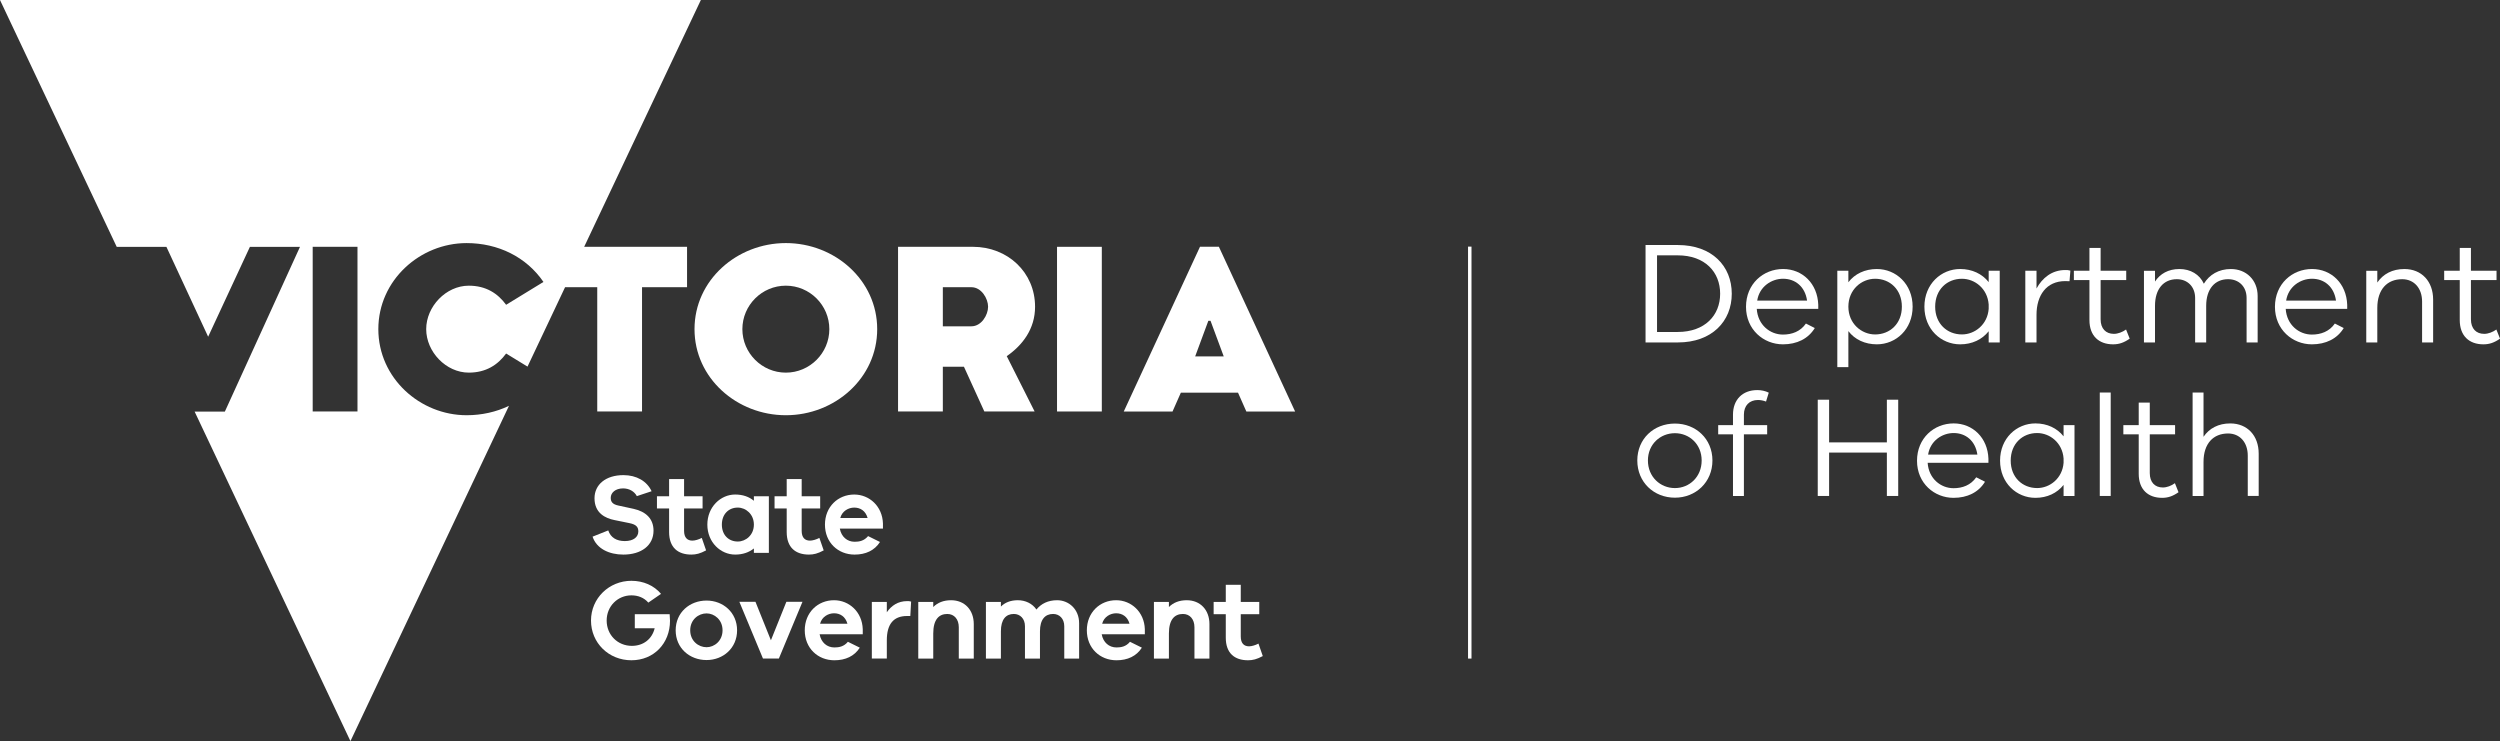 <?xml version="1.0" encoding="UTF-8" standalone="no"?>
<svg
   xmlns:dc="http://purl.org/dc/elements/1.1/"
   xmlns:cc="http://creativecommons.org/ns#"
   xmlns:rdf="http://www.w3.org/1999/02/22-rdf-syntax-ns#"
   xmlns:svg="http://www.w3.org/2000/svg"
   xmlns="http://www.w3.org/2000/svg"
   xmlns:sodipodi="http://sodipodi.sourceforge.net/DTD/sodipodi-0.dtd"
   xmlns:inkscape="http://www.inkscape.org/namespaces/inkscape"
   viewBox="0 0 557.812 165.363"
   height="165.363"
   width="557.812"
   xml:space="preserve"
   version="1.1"
   id="svg4155"
   sodipodi:docname="DH Logo White.svg"
   inkscape:version="1.0.1 (3bc2e813f5, 2020-09-07)"><rect x="0" y="0" width="557.812" height="165.363" fill="#333333" stroke="none"/><sodipodi:namedview
     pagecolor="#ffffff"
     bordercolor="#666666"
     borderopacity="1"
     objecttolerance="10"
     gridtolerance="10"
     guidetolerance="10"
     inkscape:pageopacity="0"
     inkscape:pageshadow="2"
     inkscape:window-width="1920"
     inkscape:window-height="1001"
     id="namedview923"
     showgrid="false"
     inkscape:zoom="2.1781513"
     inkscape:cx="278.90625"
     inkscape:cy="82.681252"
     inkscape:window-x="-9"
     inkscape:window-y="1341"
     inkscape:window-maximized="1"
     inkscape:current-layer="svg4155"
     inkscape:document-rotation="0" /><defs
     id="defs4159" /><g
     transform="matrix(1.25,0,0,-1.25,0,165.363)"
     id="g4163"><g
       transform="scale(0.1,0.1)"
       id="g4165"><path
         id="path4167"
         style="fill:#ffffff;fill-opacity:1;fill-rule:nonzero;stroke:none"
         d="M 2141.99,882.441 2005.9,588.32 l 87.05,0 14.9,33.711 101.99,0 14.9,-33.711 87.06,0 -136.1,294.121 -33.71,0 z m -8.61,-195.687 23.5,63.504 3.92,0 23.55,-63.504 -50.97,0" /><path
         id="path4169"
         style="fill:#ffffff;fill-opacity:1;fill-rule:nonzero;stroke:none"
         d="m 1251.03,1322.87 -1251.03,0 208.359,-440.62 88.707,0 74.485,-160.395 74.527,160.395 89.391,0 -134.121,-294.086 -53.918,0 L 625.535,0 908.523,598.504 c -22.859,-10.984 -48.601,-16.766 -75.632,-16.766 -83.106,0 -157.559,66.235 -157.559,153.649 0,87.375 74.453,153.609 157.559,153.609 56.035,0 106.621,-24.66 137.168,-69.351 l -66.633,-40.786 c -14.891,20.395 -36.043,34.106 -66.629,34.106 -40.742,0 -76.027,-37.231 -76.027,-77.578 0,-40.387 35.285,-77.614 76.027,-77.614 30.586,0 51.738,13.715 66.629,34.106 l 38.195,-23.375 67.029,141.73 57.43,0 0,-221.851 79.95,0 0,221.851 80.35,0 0,72.121 -183.63,0 208.28,440.515 z m -612.925,-734.487 -79.953,0 0,293.933 79.953,0 0,-293.933" /><path
         id="path4171"
         style="fill:#ffffff;fill-opacity:1;fill-rule:nonzero;stroke:none"
         d="m 1402.75,889.02 c -87.42,0 -163.05,-66.239 -163.05,-153.649 0,-87.418 75.63,-153.648 163.05,-153.648 87.42,0 163.05,66.23 163.05,153.648 0,87.41 -75.63,153.649 -163.05,153.649 m 0,-231.266 c -42.72,0 -77.61,34.894 -77.61,77.617 0,42.719 34.89,77.609 77.61,77.609 42.72,0 77.61,-34.89 77.61,-77.609 0,-42.723 -34.89,-77.617 -77.61,-77.617" /><path
         id="path4173"
         style="fill:#ffffff;fill-opacity:1;fill-rule:nonzero;stroke:none"
         d="m 1847.59,775.352 c 0,61.527 -49.01,107.011 -110.93,107.011 l -133.65,0 0,-293.976 79.94,0 0,79.949 37.66,0 36.44,-79.949 89.75,0 -49.76,98.797 c 28.21,19.562 50.55,48.566 50.55,88.168 m -113.67,-34.899 -50.97,0 0,69.789 50.97,0 c 18.03,0 29.81,-20.39 29.81,-34.89 0,-14.508 -11.78,-34.899 -29.81,-34.899" /><path
         id="path4175"
         style="fill:#ffffff;fill-opacity:1;fill-rule:nonzero;stroke:none"
         d="m 1886.79,588.402 79.941,0 0,293.941 -79.941,0 0,-293.941 z" /><path
         id="path4177"
         style="fill:#ffffff;fill-opacity:1;fill-rule:nonzero;stroke:none"
         d="m 1057.75,364.988 27.97,11.129 c 4.45,-13.14 15.19,-19.023 29.58,-19.023 15.79,0 24.12,7.5 24.12,17.23 0,7.684 -3.66,12.352 -15.79,14.789 l -26.79,5.457 c -16.19,3.231 -35.64,12.348 -35.64,38.914 0,24.301 19.85,41.321 51.66,41.321 23.3,0 41.96,-10.735 50.25,-28.754 l -26.34,-8.723 c -4.46,8.508 -13.75,13.785 -24.52,13.785 -13.75,0 -22.08,-7.718 -22.08,-16.836 0,-6.894 3.05,-11.523 13.57,-13.75 l 27.18,-5.89 c 22.08,-4.844 35.64,-17.84 35.64,-38.914 0,-26.348 -21.68,-42.754 -53.89,-42.754 -25.34,0 -47.81,10.554 -54.92,32.019" /><path
         id="path4179"
         style="fill:#ffffff;fill-opacity:1;fill-rule:nonzero;stroke:none"
         d="m 1260.38,340.473 c -10.55,-5.672 -17.84,-7.504 -26.35,-7.504 -23.9,0 -39.69,12.562 -39.69,40.312 l 0,41.965 -21.69,0 0,21.863 21.69,0 0,30.625 26.73,0 0,-30.625 33.03,0 0,-21.863 -33.03,0 0,-39.914 c 0,-12.176 5.89,-17.453 14.8,-17.453 4.67,0 11.55,2.047 16.8,4.883 l 7.71,-22.289" /><path
         id="path4181"
         style="fill:#ffffff;fill-opacity:1;fill-rule:nonzero;stroke:none"
         d="m 1372.42,437.121 0,-101.125 -26.74,0 0,7.934 c -8.5,-6.895 -19.68,-10.953 -33.43,-10.953 -25.73,0 -49.64,21.683 -49.64,53.492 0,31.804 23.91,53.707 49.64,53.707 13.75,0 24.93,-4.059 33.43,-11.168 l 0,8.113 26.74,0 z m -26.74,-50.652 c 0,18.633 -14.39,30.406 -28.79,30.406 -16.19,0 -28.37,-11.773 -28.37,-30.406 0,-18.633 12.18,-30.192 28.37,-30.192 14.4,0 28.79,11.559 28.79,30.192" /><path
         id="path4183"
         style="fill:#ffffff;fill-opacity:1;fill-rule:nonzero;stroke:none"
         d="m 1470.3,340.473 c -10.55,-5.672 -17.84,-7.504 -26.35,-7.504 -23.91,0 -39.7,12.562 -39.7,40.312 l 0,41.965 -21.68,0 0,21.863 21.68,0 0,30.625 26.74,0 0,-30.625 33.02,0 0,-21.863 -33.02,0 0,-39.914 c 0,-12.176 5.88,-17.453 14.79,-17.453 4.67,0 11.56,2.047 16.8,4.883 l 7.72,-22.289" /><path
         id="path4185"
         style="fill:#ffffff;fill-opacity:1;fill-rule:nonzero;stroke:none"
         d="m 1576.06,379.379 -77,0 c 2.66,-14.609 13.18,-23.516 26.35,-23.516 8.11,0 17.01,1.438 24.12,10.125 l 21.25,-10.519 c -9.73,-15.188 -25.52,-22.504 -45.37,-22.504 -29.58,0 -52.88,21.68 -52.88,53.484 0,31.84 23.3,53.707 52.26,53.707 26.97,0 50.27,-20.859 51.27,-51.66 l 0,-9.117 z m -76.18,18.848 48.83,0 c -3.63,12.961 -13.18,18.628 -23.92,18.628 -10.11,0 -21.68,-6.066 -24.91,-18.628" /><path
         id="path4187"
         style="fill:#ffffff;fill-opacity:1;fill-rule:nonzero;stroke:none"
         d="m 1195.95,214.84 c 0,-40.309 -28.76,-70.508 -68.89,-70.508 -40.54,0 -72.12,30.988 -72.12,70.898 0,39.739 32.2,70.942 72.12,70.942 21.29,0 40.31,-8.332 52.87,-23.301 l -22.68,-15.621 c -7.68,8.91 -18.45,12.961 -30.19,12.961 -24.31,0 -44.16,-19.231 -44.16,-44.981 0,-25.73 19.64,-45.191 44.98,-45.191 20.64,0 36.04,12.172 40.71,31.41 l -35.47,0 0,25.129 62.22,0 c 0.39,-4.668 0.61,-8.508 0.61,-11.738" /><path
         id="path4189"
         style="fill:#ffffff;fill-opacity:1;fill-rule:nonzero;stroke:none"
         d="m 1315.7,197.809 c 0,-31.809 -24.91,-53.09 -54.49,-53.09 -30.2,0 -55.14,21.281 -55.14,53.09 0,31.812 24.94,53.101 55.14,53.101 29.58,0 54.49,-21.289 54.49,-53.101 m -25.95,0 c 0,18.851 -14.58,30.191 -28.54,30.191 -14.61,0 -29.19,-11.34 -29.19,-30.191 0,-18.848 14.58,-30.188 29.19,-30.188 13.96,0 28.54,11.34 28.54,30.188" /><path
         id="path4191"
         style="fill:#ffffff;fill-opacity:1;fill-rule:nonzero;stroke:none"
         d="m 1432.41,248.68 -42.15,-101.309 -28.36,0 -42.14,101.309 28.75,0 27.57,-68.68 27.58,68.68 28.75,0" /><path
         id="path4193"
         style="fill:#ffffff;fill-opacity:1;fill-rule:nonzero;stroke:none"
         d="m 1540.01,190.719 -77,0 c 2.65,-14.61 13.17,-23.508 26.34,-23.508 8.12,0 17.03,1.437 24.14,10.117 l 21.25,-10.508 c -9.73,-15.191 -25.53,-22.511 -45.39,-22.511 -29.58,0 -52.87,21.679 -52.87,53.492 0,31.84 23.29,53.699 52.27,53.699 26.96,0 50.25,-20.859 51.26,-51.66 l 0,-9.121 z m -76.17,18.851 48.82,0 c -3.63,12.961 -13.18,18.629 -23.91,18.629 -10.13,0 -21.68,-6.07 -24.91,-18.629" /><path
         id="path4195"
         style="fill:#ffffff;fill-opacity:1;fill-rule:nonzero;stroke:none"
         d="m 1626.34,249.078 -1.44,-25.738 -5.86,0 c -24.72,0 -36.07,-15.192 -36.07,-43.371 l 0,-32.59 -26.75,0 0,101.09 26.75,0 0,-18.449 c 8.11,11.769 19.85,19.89 36.26,19.89 2.65,0 4.67,0 7.11,-0.832" /><path
         id="path4197"
         style="fill:#ffffff;fill-opacity:1;fill-rule:nonzero;stroke:none"
         d="m 1738.18,208.961 0,-61.602 -26.74,0 0,55.93 c 0,14.18 -8.11,23.691 -20.46,23.691 -15.19,0 -25.13,-10.121 -25.13,-34.859 l 0,-44.762 -26.74,0 0,101.129 26.74,0 0,-9.129 c 7.9,7.903 18.46,12.141 31.81,12.141 24.3,0 40.52,-17.41 40.52,-42.539" /><path
         id="path4199"
         style="fill:#ffffff;fill-opacity:1;fill-rule:nonzero;stroke:none"
         d="m 1926.22,210.582 0,-63.223 -26.52,0 0,57.731 c 0,13.609 -8.73,21.898 -19.9,21.898 -14.18,0 -23.47,-9.726 -23.47,-31.019 l 0,-48.61 -26.78,0 0,57.731 c 0,13.609 -8.69,21.898 -19.85,21.898 -14.18,0 -23.09,-9.726 -23.09,-31.019 l 0,-48.61 -26.75,0 0,101.102 26.75,0 0,-8.289 c 7.07,7.098 17.01,11.34 30.2,11.34 13.56,0 25.91,-5.891 33.24,-16.621 8.29,10.328 20.63,16.621 36.86,16.621 21.08,0 39.31,-16.192 39.31,-40.93" /><path
         id="path4201"
         style="fill:#ffffff;fill-opacity:1;fill-rule:nonzero;stroke:none"
         d="m 2043.53,190.719 -77,0 c 2.66,-14.61 13.18,-23.508 26.36,-23.508 8.11,0 17.01,1.437 24.12,10.117 l 21.25,-10.508 c -9.73,-15.191 -25.53,-22.511 -45.37,-22.511 -29.59,0 -52.88,21.679 -52.88,53.492 0,31.84 23.29,53.699 52.26,53.699 26.97,0 50.26,-20.859 51.26,-51.66 l 0,-9.121 z m -76.17,18.851 48.82,0 c -3.62,12.961 -13.17,18.629 -23.91,18.629 -10.12,0 -21.68,-6.07 -24.91,-18.629" /><path
         id="path4203"
         style="fill:#ffffff;fill-opacity:1;fill-rule:nonzero;stroke:none"
         d="m 2158.84,208.961 0,-61.602 -26.75,0 0,55.93 c 0,14.18 -8.11,23.691 -20.46,23.691 -15.19,0 -25.13,-10.121 -25.13,-34.859 l 0,-44.762 -26.75,0 0,101.129 26.75,0 0,-9.129 c 7.9,7.903 18.45,12.141 31.81,12.141 24.31,0 40.53,-17.41 40.53,-42.539" /><path
         id="path4205"
         style="fill:#ffffff;fill-opacity:1;fill-rule:nonzero;stroke:none"
         d="m 2254.07,151.82 c -10.56,-5.672 -17.84,-7.5 -26.35,-7.5 -23.9,0 -39.7,12.559 -39.7,40.309 l 0,41.973 -21.68,0 0,21.859 21.68,0 0,30.617 26.74,0 0,-30.617 33.03,0 0,-21.859 -33.03,0 0,-39.922 c 0,-12.168 5.89,-17.45 14.8,-17.45 4.66,0 11.55,2.051 16.8,4.879 l 7.71,-22.289" /><path
         id="path4207"
         style="fill:#ffffff;fill-opacity:1;fill-rule:nonzero;stroke:none"
         d="m 2620.45,147.352 6.172,0 0,735.348 -6.172,0 0,-735.348 z" /><path
         id="path4209"
         style="fill:#ffffff;fill-opacity:1;fill-rule:nonzero;stroke:none"
         d="m 3091.2,798.59 c 0,-49.039 -35.28,-86.949 -96.28,-86.949 l -57.62,0 0,173.89 57.62,0 c 61,0 96.28,-37.621 96.28,-86.941 m -20.74,0 c 0,38.66 -27,68.527 -75.78,68.527 l -36.88,0 0,-136.777 36.88,0 c 48.78,0 75.78,29.836 75.78,68.25" /><path
         id="path4211"
         style="fill:#ffffff;fill-opacity:1;fill-rule:nonzero;stroke:none"
         d="m 3245.61,771.598 -109.78,0 c 1.8,-28.797 23.88,-45.918 46.71,-45.918 16.08,0 31.16,5.418 41.03,19.711 l 15.83,-8.043 c -11.71,-19.207 -31.95,-29.078 -56.86,-29.078 -34.5,0 -65.91,26.207 -65.91,66.949 0,41.035 30.87,67.492 66.16,67.492 34.53,0 61.53,-25.953 62.82,-63.863 l 0,-7.25 z m -108.99,14.789 88.99,0 c -3.62,25.16 -21.28,38.949 -42.82,38.949 -20.75,0 -42.29,-14.039 -46.17,-38.949" /><path
         id="path4213"
         style="fill:#ffffff;fill-opacity:1;fill-rule:nonzero;stroke:none"
         d="m 3414.04,775.492 c 0,-40.492 -29.83,-67.203 -63.83,-67.203 -21.29,0 -39.45,8.547 -50.87,23.586 l 0,-64.332 -19.74,0 0,172.066 19.74,0 0,-20.539 c 11.42,15.078 29.58,23.625 50.87,23.625 34,0 63.83,-26.711 63.83,-67.203 m -19.21,0 c 0,30.621 -21.29,49.828 -47.74,49.828 -24.16,0 -47.75,-19.207 -47.75,-49.828 0,-30.371 23.59,-49.574 47.75,-49.574 26.45,0 47.74,19.203 47.74,49.574" /><path
         id="path4215"
         style="fill:#ffffff;fill-opacity:1;fill-rule:nonzero;stroke:none"
         d="m 3569.5,839.59 0,-127.945 -19.71,0 0,20 c -11.7,-14.793 -29.62,-23.375 -50.87,-23.375 -33.99,0 -63.86,26.75 -63.86,67.203 0,40.5 29.87,67.242 63.86,67.242 21.25,0 39.17,-8.578 50.87,-23.371 l 0,20.246 19.71,0 z m -19.71,-67.992 0,7.793 c -2.08,28.285 -24.65,45.91 -47.78,45.91 -26.45,0 -47.74,-19.203 -47.74,-49.828 0,-30.332 21.29,-49.535 47.74,-49.535 23.13,0 45.7,17.621 47.78,45.66" /><path
         id="path4217"
         style="fill:#ffffff;fill-opacity:1;fill-rule:nonzero;stroke:none"
         d="m 3695.62,839.852 -1.54,-18.954 c -2.33,0.25 -5.2,0.25 -7.54,0.25 -33.99,0 -51.37,-25.668 -51.37,-60.203 l 0,-49.285 -20,0 0,127.938 20,0 0,-31.66 c 10.38,18.957 27.5,32.957 51.37,32.957 3.13,0 5.46,0 9.08,-1.043" /><path
         id="path4219"
         style="fill:#ffffff;fill-opacity:1;fill-rule:nonzero;stroke:none"
         d="m 3801.51,718.398 c -10.38,-7.257 -19.21,-10.128 -29.58,-10.128 -25.42,0 -42.29,15.043 -42.29,43.332 l 0,71.367 -27.79,0 0,16.621 27.79,0 0,40.746 19.96,0 0,-40.746 45.7,0 0,-16.621 -45.7,0 0,-70.039 c 0,-16.621 9.33,-25.953 23.62,-25.953 7.29,0 15.29,3.086 21.79,7.753 l 6.5,-16.332" /><path
         id="path4221"
         style="fill:#ffffff;fill-opacity:1;fill-rule:nonzero;stroke:none"
         d="m 4029.9,794.438 0,-82.786 -19.74,0 0,79.411 c 0,20.246 -13.75,33.492 -32.96,33.492 -23.63,0 -39.16,-17.41 -39.16,-47.496 l 0,-65.407 -19.75,0 0,79.411 c 0,20.246 -13.75,33.492 -32.7,33.492 -23.59,0 -38.92,-17.41 -38.92,-47.496 l 0,-65.407 -19.71,0 0,127.946 19.71,0 0,-19.207 c 9.08,13.75 23.62,22.328 43.61,22.328 19.72,0 36.05,-9.617 43.59,-26.239 9.87,16.118 26.45,26.239 48.28,26.239 27,0 47.75,-19.203 47.75,-48.281" /><path
         id="path4223"
         style="fill:#ffffff;fill-opacity:1;fill-rule:nonzero;stroke:none"
         d="m 4189.76,771.598 -109.77,0 c 1.83,-28.797 23.87,-45.918 46.7,-45.918 16.08,0 31.16,5.418 41.03,19.711 l 15.83,-8.043 c -11.7,-19.207 -31.95,-29.078 -56.86,-29.078 -34.49,0 -65.91,26.207 -65.91,66.949 0,41.035 30.87,67.492 66.16,67.492 34.53,0 61.54,-25.953 62.82,-63.863 l 0,-7.25 z m -108.98,14.789 88.98,0 c -3.62,25.16 -21.27,38.949 -42.82,38.949 -20.75,0 -42.28,-14.039 -46.16,-38.949" /><path
         id="path4225"
         style="fill:#ffffff;fill-opacity:1;fill-rule:nonzero;stroke:none"
         d="m 4343.14,788.203 0,-76.574 -19.71,0 0,72.949 c 0,23.871 -14.29,39.957 -35.58,39.957 -26.71,0 -44.36,-18.164 -44.36,-51.371 l 0,-61.535 -19.71,0 0,127.945 19.71,0 0,-21 c 10.37,15.293 26.99,24.125 48.28,24.125 30.87,0 51.37,-22.043 51.37,-54.496" /><path
         id="path4227"
         style="fill:#ffffff;fill-opacity:1;fill-rule:nonzero;stroke:none"
         d="m 4462.52,718.398 c -10.37,-7.257 -19.21,-10.128 -29.58,-10.128 -25.45,0 -42.29,15.043 -42.29,43.332 l 0,71.367 -27.79,0 0,16.621 27.79,0 0,40.746 19.96,0 0,-40.746 45.7,0 0,-16.621 -45.7,0 0,-70.039 c 0,-16.621 9.33,-25.953 23.62,-25.953 7.29,0 15.29,3.086 21.79,7.753 l 6.5,-16.332" /><path
         id="path4229"
         style="fill:#ffffff;fill-opacity:1;fill-rule:nonzero;stroke:none"
         d="m 3056.7,500.945 c 0,-38.734 -29.76,-66.41 -66.95,-66.41 -37.7,0 -67.17,27.676 -67.17,66.41 0,38.739 29.47,65.91 67.17,65.91 37.19,0 66.95,-27.171 66.95,-65.91 m -19.24,0 c 0,28.969 -21.8,48.715 -47.71,48.715 -26.14,0 -48.22,-19.746 -48.22,-48.715 0,-29.222 22.08,-49.254 48.22,-49.254 25.91,0 47.71,20.032 47.71,49.254" /><path
         id="path4231"
         style="fill:#ffffff;fill-opacity:1;fill-rule:nonzero;stroke:none"
         d="m 3112.86,564.031 41.53,0 0,-16.398 -41.53,0 0,-110.035 -19.49,0 0,110.035 -26.42,0 0,16.398 26.42,0 0,18.742 c 0,26.633 16.94,43.832 43.37,43.832 7.43,0 14.31,-1.542 20.5,-4.593 l -4.89,-15.907 c -4.6,1.797 -9.72,2.805 -14.36,2.805 -15.36,0 -25.13,-9.98 -25.13,-26.137 l 0,-18.742" /><path
         id="path4233"
         style="fill:#ffffff;fill-opacity:1;fill-rule:nonzero;stroke:none"
         d="m 3388.3,609.43 0,-171.813 -20.25,0 0,77.438 -103.1,0 0,-77.438 -20.28,0 0,171.813 20.28,0 0,-76.18 103.1,0 0,76.18 20.25,0" /><path
         id="path4235"
         style="fill:#ffffff;fill-opacity:1;fill-rule:nonzero;stroke:none"
         d="m 3549.35,496.84 -108.48,0 c 1.8,-28.469 23.58,-45.375 46.17,-45.375 15.9,0 30.76,5.387 40.53,19.492 l 15.64,-7.969 c -11.55,-18.992 -31.55,-28.722 -56.17,-28.722 -34.11,0 -65.17,25.882 -65.17,66.164 0,40.531 30.56,66.699 65.41,66.699 34.11,0 60.79,-25.668 62.07,-63.109 l 0,-7.18 z m -107.69,14.609 87.95,0 c -3.59,24.879 -21.04,38.489 -42.33,38.489 -20.52,0 -41.78,-13.86 -45.62,-38.489" /><path
         id="path4237"
         style="fill:#ffffff;fill-opacity:1;fill-rule:nonzero;stroke:none"
         d="m 3702.98,564.031 0,-126.433 -19.49,0 0,19.746 c -11.57,-14.61 -29.22,-23.082 -50.27,-23.082 -33.59,0 -63.1,26.422 -63.1,66.445 0,39.996 29.51,66.414 63.1,66.414 21.05,0 38.7,-8.469 50.27,-23.086 l 0,19.996 19.49,0 z m -19.49,-67.203 0,7.723 c -2.06,27.929 -24.38,45.375 -47.21,45.375 -26.13,0 -47.17,-18.953 -47.17,-49.219 0,-30.012 21.04,-49 47.17,-49 22.83,0 45.15,17.445 47.21,45.121" /><path
         id="path4239"
         style="fill:#ffffff;fill-opacity:1;fill-rule:nonzero;stroke:none"
         d="m 3748.09,437.625 19.5,0 0,184.629 -19.5,0 0,-184.629 z" /><path
         id="path4241"
         style="fill:#ffffff;fill-opacity:1;fill-rule:nonzero;stroke:none"
         d="m 3888.65,444.273 c -10.26,-7.179 -18.98,-10.015 -29.26,-10.015 -25.08,0 -41.78,14.894 -41.78,42.828 l 0,70.539 -27.43,0 0,16.406 27.43,0 0,40.282 19.74,0 0,-40.282 45.17,0 0,-16.406 -45.17,0 0,-69.246 c 0,-16.406 9.23,-25.637 23.34,-25.637 7.18,0 15.15,3.055 21.54,7.688 l 6.42,-16.157" /><path
         id="path4243"
         style="fill:#ffffff;fill-opacity:1;fill-rule:nonzero;stroke:none"
         d="m 4031.76,513.25 0,-75.641 -19.5,0 0,72.051 c 0,23.586 -14.1,39.488 -35.14,39.488 -26.39,0 -43.83,-17.949 -43.83,-50.761 l 0,-60.778 -19.49,0 0,184.629 19.49,0 0,-78.972 c 10.26,15.144 26.67,23.832 47.71,23.832 30.51,0 50.76,-21.785 50.76,-53.848" /></g></g></svg>

